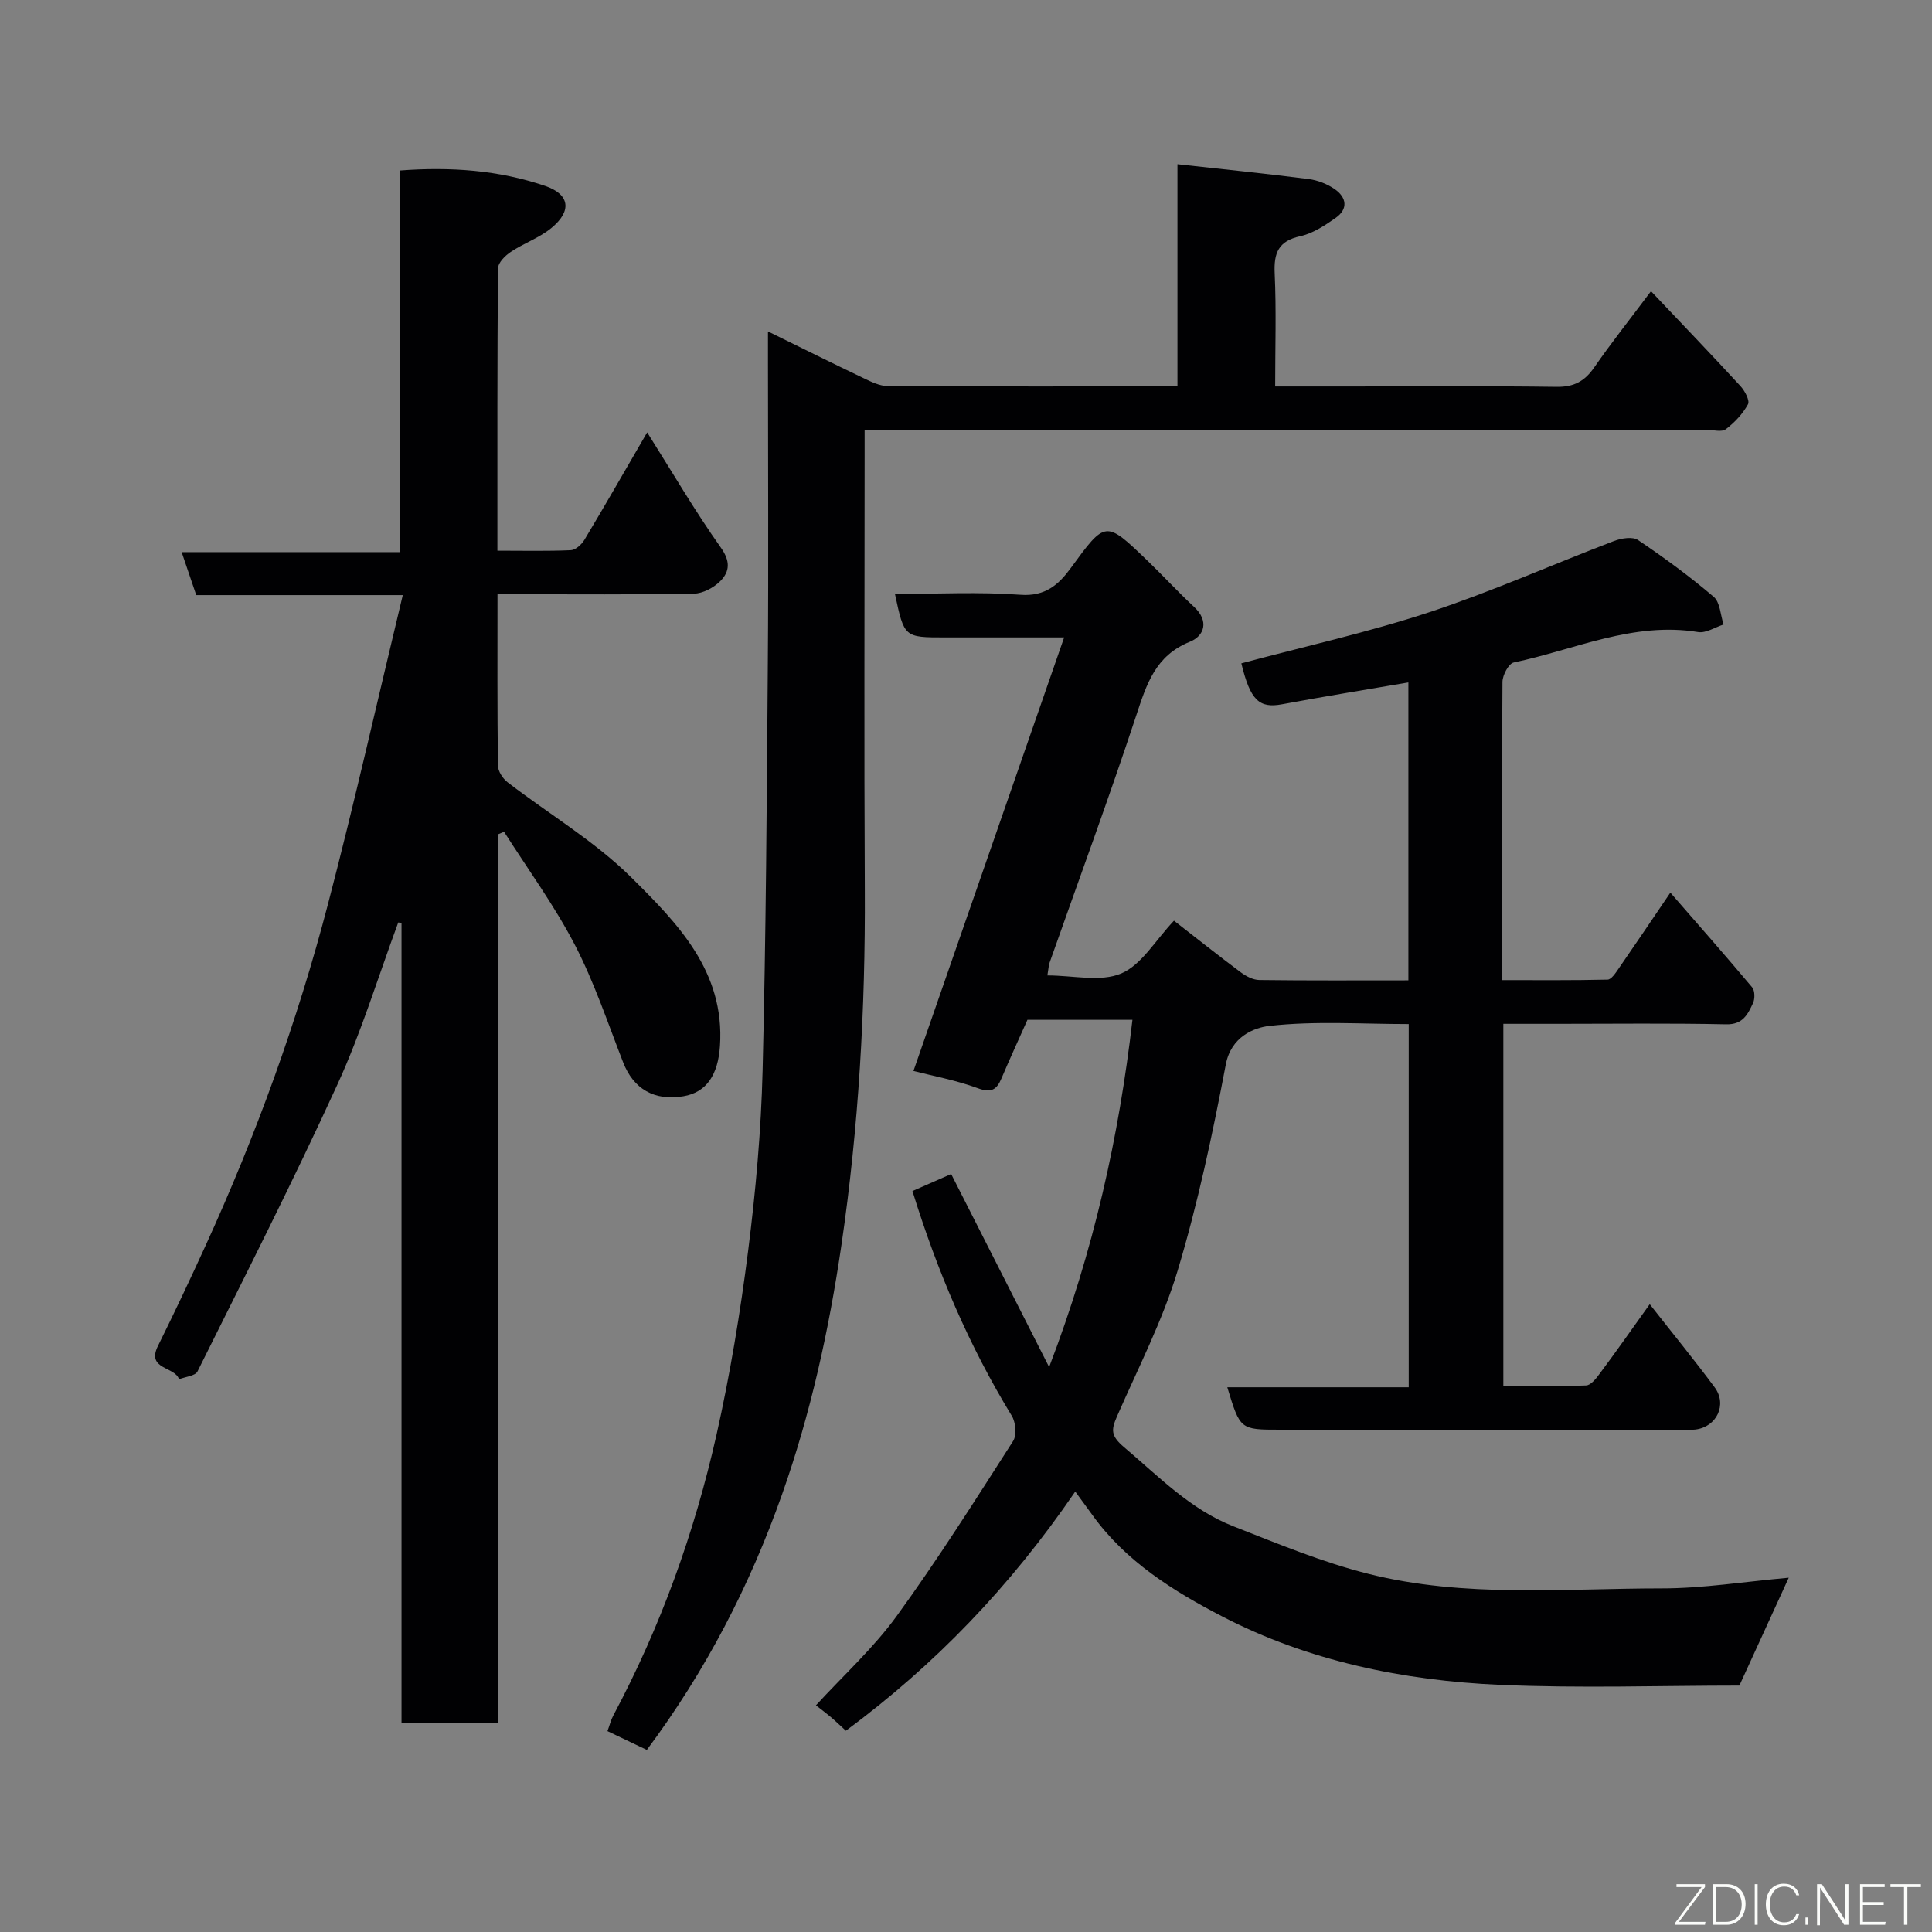 <svg enable-background="new 0 0 400 400" viewBox="0 0 400 400" xmlns="http://www.w3.org/2000/svg"><rect x="0" y="0" width="400" height="400" fill="#808080" stroke="none"/><path d="m341.56 270.02c4.79 6.11 9.25 11.56 13.44 17.21 2.65 3.57.43 8.21-4 8.74-1.15.14-2.33.03-3.5.03-27.49 0-54.99 0-82.48 0-8.26 0-8.26 0-10.92-8.78h37.56c0-25.22 0-49.94 0-75.2-9.67 0-19.35-.69-28.84.38-3.23.36-7.94 2.25-9.03 7.98-2.73 14.36-5.77 28.74-9.98 42.72-3.13 10.39-8.21 20.2-12.57 30.2-1.18 2.71-1.31 3.96 1.51 6.34 7.15 6.05 13.71 12.88 22.6 16.36 9.18 3.6 18.38 7.43 27.9 9.83 19.99 5.05 40.51 3.03 60.83 3.03 8.5 0 17.01-1.39 26.26-2.21-3.59 7.84-6.81 14.89-10.22 22.33-16.27 0-32.94.58-49.56-.15-20.02-.88-39.68-4.92-57.52-14.17-10-5.18-19.96-11.36-26.85-20.96-1.07-1.48-2.15-2.95-3.57-4.89-13.56 19.81-29.09 35.9-47.49 49.52-1.22-1.11-2.15-2.01-3.14-2.85-.96-.81-1.98-1.56-3.06-2.41 5.7-6.21 11.89-11.84 16.71-18.47 8.52-11.73 16.28-24.03 24.11-36.24.78-1.22.55-3.88-.27-5.22-8.79-14.41-15.38-29.78-20.57-46.55 2.56-1.13 5.28-2.32 8.02-3.52 6.57 12.96 13.14 25.9 20.28 39.97 9.27-24.23 14.45-47.7 17.25-71.9-7.23 0-14.54 0-21.74 0-1.82 4.09-3.65 8.06-5.36 12.09-1.01 2.38-2.11 3.11-4.92 2.07-4.56-1.68-9.4-2.56-13.32-3.57 10.25-29.47 20.53-59.05 31.2-89.76-9.27 0-17 0-24.72 0-8.39 0-8.39 0-10.31-9 8.71 0 17.39-.46 25.99.17 5.15.38 7.91-2.11 10.43-5.56 7.18-9.82 7.15-9.87 15.77-1.59 3.29 3.16 6.38 6.54 9.73 9.65 3.18 2.95 2.14 6.02-.86 7.23-7.16 2.88-8.97 8.8-11.11 15.28-5.66 17.14-11.92 34.09-17.92 51.12-.21.6-.23 1.26-.47 2.68 5.34 0 10.99 1.41 15.28-.4 4.22-1.78 7.05-6.84 10.93-10.93 4.56 3.54 9.13 7.18 13.82 10.68 1.1.82 2.56 1.59 3.87 1.6 10.15.13 20.31.07 30.84.07 0-20.6 0-41 0-61.68-8.68 1.49-17.43 2.9-26.15 4.52-4.71.88-6.58-.79-8.43-8.47 12.98-3.48 26.16-6.39 38.92-10.59 12.97-4.28 25.49-9.88 38.26-14.75 1.5-.57 3.83-.95 4.95-.19 5.41 3.65 10.7 7.52 15.66 11.75 1.34 1.14 1.4 3.79 2.05 5.74-1.77.56-3.65 1.83-5.28 1.56-13.46-2.2-25.55 3.66-38.17 6.3-1.05.22-2.32 2.62-2.33 4.01-.15 20.33-.1 40.65-.1 61.75 7.37 0 14.62.07 21.86-.1.78-.02 1.65-1.36 2.26-2.24 3.5-5.06 6.94-10.17 10.74-15.77 5.75 6.61 11.42 13.04 16.93 19.6.58.69.6 2.38.18 3.28-1.07 2.28-2.07 4.46-5.55 4.38-11.66-.25-23.33-.1-34.99-.1-3.63 0-7.26 0-11.15 0v74.98c5.64 0 11.39.11 17.14-.11.95-.04 2.02-1.36 2.72-2.32 3.3-4.41 6.47-8.93 10.45-14.5z" fill="#010103"/><path d="m103 123c0 12.23-.06 23.86.09 35.49.01 1.18.99 2.69 1.98 3.46 8.55 6.58 18.04 12.19 25.63 19.71 9.55 9.47 19.41 19.46 18.36 34.92-.4 5.9-2.74 9.58-7.58 10.39-6.04 1.01-10.32-1.52-12.46-7.01-3.19-8.18-5.98-16.59-10.01-24.35-4.23-8.14-9.71-15.63-14.65-23.4-.4.17-.8.33-1.19.5v183.94c-6.8 0-13.19 0-20.04 0 0-55.21 0-110.4 0-165.58-.23-.03-.45-.05-.68-.08-4.15 11.22-7.64 22.73-12.61 33.58-9.16 20.02-19.14 39.65-28.95 59.37-.47.94-2.51 1.1-3.83 1.62-.83-2.68-6.8-1.96-4.37-6.88 3.41-6.88 6.69-13.82 9.88-20.81 10.44-22.84 18.99-46.39 25.33-70.67 5.51-21.07 10.28-42.34 15.49-63.99-14.61 0-28.54 0-42.76 0-.98-2.9-1.89-5.59-3.02-8.9h45.17c0-26.55 0-52.61 0-79.01 10.58-.8 20.49-.06 30.05 3.18 5.14 1.74 5.64 5.19 1.32 8.73-2.48 2.04-5.71 3.14-8.41 4.95-1.16.77-2.63 2.24-2.64 3.41-.16 19.29-.12 38.59-.12 58.44 5.32 0 10.27.12 15.2-.1.99-.04 2.24-1.18 2.82-2.15 4.25-7.09 8.35-14.26 12.99-22.24 5.22 8.28 9.9 16.3 15.25 23.85 2.02 2.84 1.84 4.95-.08 6.91-1.36 1.38-3.63 2.6-5.51 2.63-12.33.23-24.66.12-36.99.12-.96-.03-1.95-.03-3.66-.03z" fill="#010103"/><path d="m133.92 362.3c-2.61-1.25-5.22-2.49-8.15-3.89.45-1.21.71-2.31 1.22-3.26 9.8-18.37 16.79-37.83 21.35-58.07 2.82-12.56 4.93-25.32 6.55-38.09 1.57-12.39 2.69-24.9 3-37.38.7-28.09.87-56.19 1.08-84.28.16-20.83.03-41.66.03-62.49 0-1.81 0-3.62 0-6.22 6.95 3.41 13.34 6.59 19.77 9.66 1.59.76 3.34 1.64 5.03 1.65 19.82.11 39.63.07 59.98.07 0-15.27 0-30.34 0-46 9.44 1.04 18.31 1.94 27.15 3.07 1.88.24 3.87 1.02 5.42 2.1 2.45 1.7 2.82 4.1.17 5.95-2.24 1.57-4.71 3.21-7.31 3.78-4.52 1-5.5 3.44-5.3 7.71.35 7.61.1 15.25.1 23.4h15.77c14.16 0 28.33-.12 42.49.08 3.58.05 5.8-1.14 7.79-4.01 3.53-5.1 7.4-9.97 11.76-15.79 6.37 6.72 12.51 13.11 18.51 19.63.91.98 1.99 3.01 1.57 3.78-1.08 1.99-2.78 3.79-4.6 5.17-.85.64-2.58.13-3.92.13-55.99 0-111.98 0-167.96 0-1.96 0-3.92 0-6.41 0v5.77c0 29.83-.12 59.65.04 89.48.13 24.63-1.26 49.08-4.84 73.51-2.59 17.67-6.39 34.96-12.32 51.71-6.65 18.8-15.74 36.44-27.97 52.83z" fill="#010103"/><g fill="#fbfcfa"><path d="m346.9 398 5.4-7.3h-5.2v-.6h5.9v.6l-5.4 7.2h5.5l-.1.6h-6.2v-.5z"/><path d="m354.7 390.1h2.8c2.3 0 3.9 1.6 3.9 4.1s-1.6 4.3-3.9 4.3h-2.8zm.6 7.8h2c2.2 0 3.3-1.6 3.3-3.6 0-1.8-1-3.6-3.3-3.6h-2z"/><path d="m363.9 390.1v8.4h-.6v-8.4h1.6z"/><path d="m372.5 396.3c-.4 1.3-1.4 2.3-3.2 2.3-2.4 0-3.7-1.9-3.7-4.3 0-2.3 1.2-4.3 3.7-4.3 1.8 0 2.9 1 3.2 2.4h-.6c-.4-1.1-1.1-1.8-2.5-1.8-2.1 0-3 1.9-3 3.7s.9 3.7 3 3.7c1.4 0 2.1-.7 2.5-1.7z"/><path d="m373.8 398.5v-1.5h.6v1.5z"/><path d="m376.2 398.5v-8.4h1c1.3 2 4.4 6.7 4.9 7.6-.1-1.2-.1-2.4-.1-3.8v-3.8h.7v8.4h-.9c-1.2-1.9-4.4-6.8-5-7.7.1 1.1 0 2.3 0 3.9v3.9h-.6z"/><path d="m390 394.4h-4.3v3.5h4.7l-.1.6h-5.2v-8.4h5.1v.6h-4.5v3.1h4.3z"/><path d="m394.2 390.7h-2.8v-.6h6.3v.6h-2.8v7.8h-.7z"/></g></svg>
